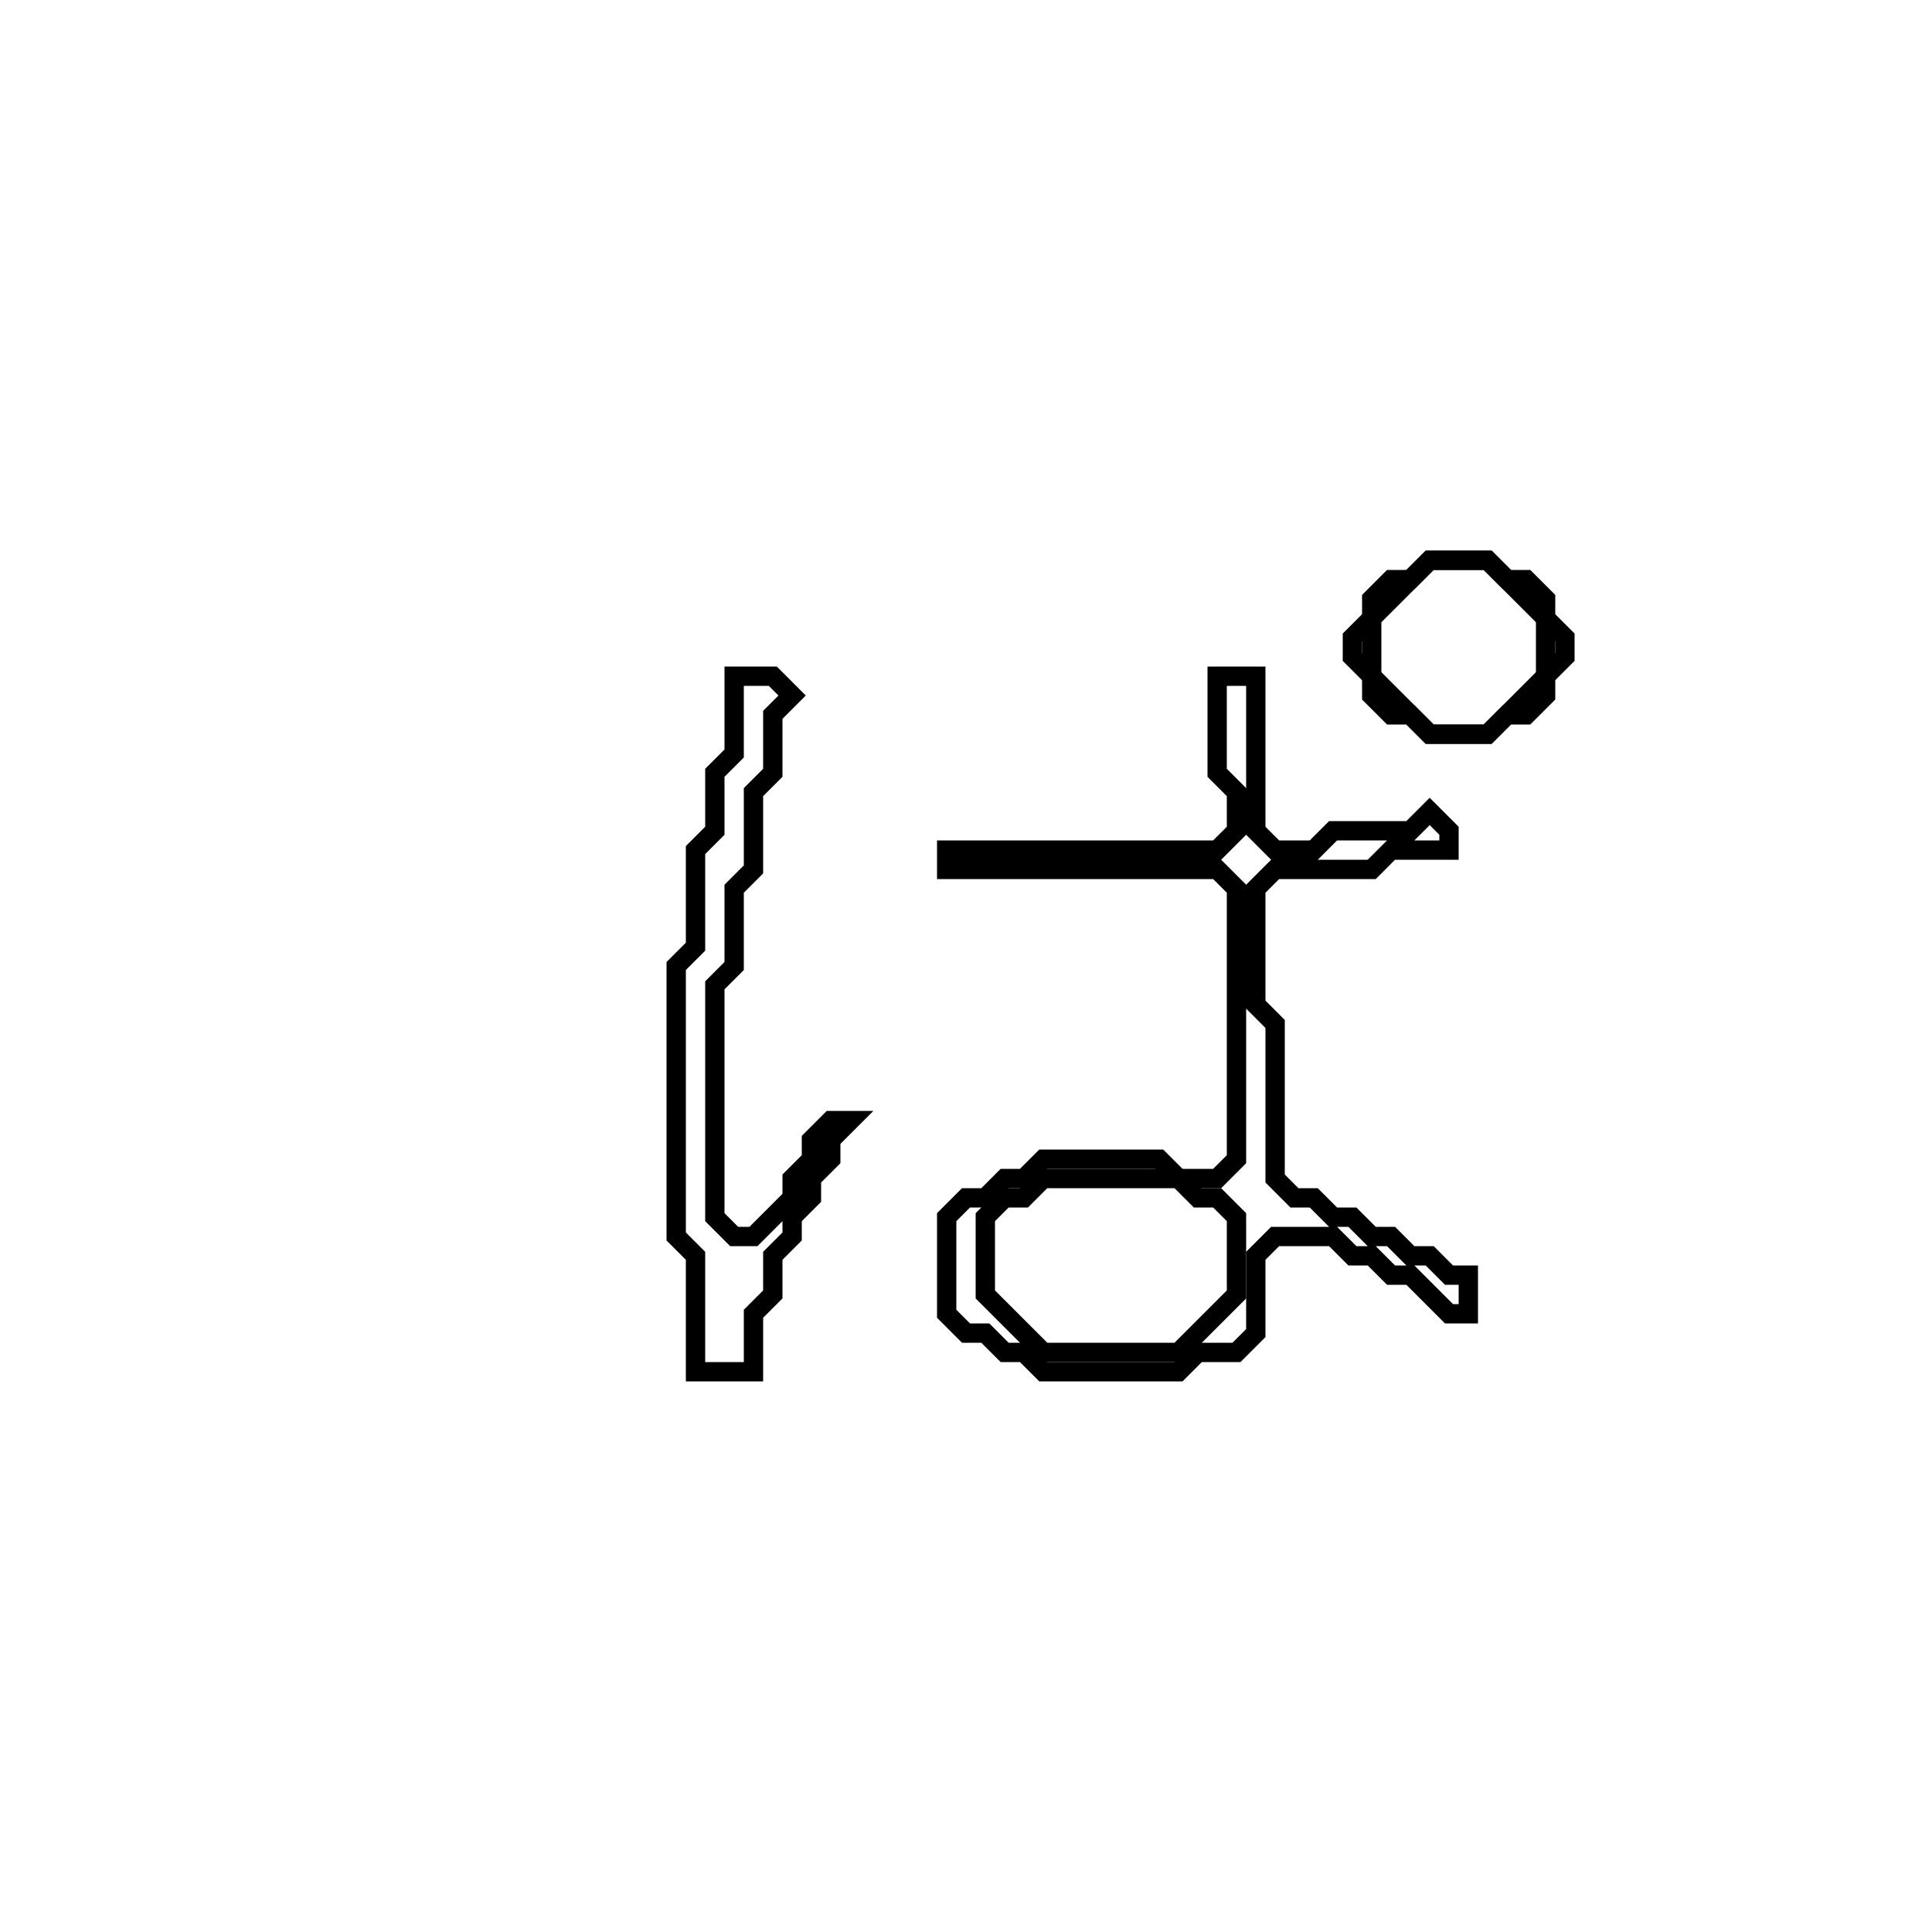 <?xml version="1.0" encoding="utf-8" ?>
<svg baseProfile="full" height="100" version="1.1" width="100" xmlns="http://www.w3.org/2000/svg" xmlns:ev="http://www.w3.org/2001/xml-events" xmlns:xlink="http://www.w3.org/1999/xlink"><defs /><polygon fill="none" id="1" points="63,35 63,40 64,41 64,43 63,44 49,44 49,45 63,45 64,46 64,60 63,61 61,61 60,60 54,60 53,61 52,61 51,62 50,62 49,63 49,68 50,69 51,69 52,70 53,70 54,71 61,71 62,70 64,70 65,69 65,65 66,64 69,64 70,65 71,65 72,66 73,66 75,68 76,68 76,66 75,66 74,65 73,65 72,64 71,64 70,63 69,63 68,62 67,62 66,61 66,53 65,52 65,46 66,45 71,45 72,44 75,44 75,43 74,42 73,43 69,43 68,44 66,44 65,43 65,35" stroke="black" stroke-width="1" /><polygon fill="none" id="2" points="53,62 54,61 61,61 62,62 63,62 64,63 64,67 61,70 54,70 51,67 51,63 52,62" stroke="black" stroke-width="1" /><polygon fill="none" id="3" points="38,35 38,39 37,40 37,43 36,44 36,49 35,50 35,64 36,65 36,71 39,71 39,68 40,67 40,65 41,64 41,63 42,62 42,61 43,60 43,59 44,58 43,58 42,59 42,60 41,61 41,62 39,64 38,64 37,63 37,51 38,50 38,46 39,45 39,41 40,40 40,37 41,36 40,35" stroke="black" stroke-width="1" /><polygon fill="none" id="4" points="74,29 73,30 72,30 71,31 71,32 70,33 70,34 71,35 71,36 72,37 73,37 74,38 77,38 78,37 79,37 80,36 80,35 81,34 81,33 80,32 80,31 79,30 78,30 77,29" stroke="black" stroke-width="1" /><polygon fill="none" id="5" points="74,29 77,29 80,32 80,35 77,38 74,38 71,35 71,32" stroke="black" stroke-width="1" /></svg>